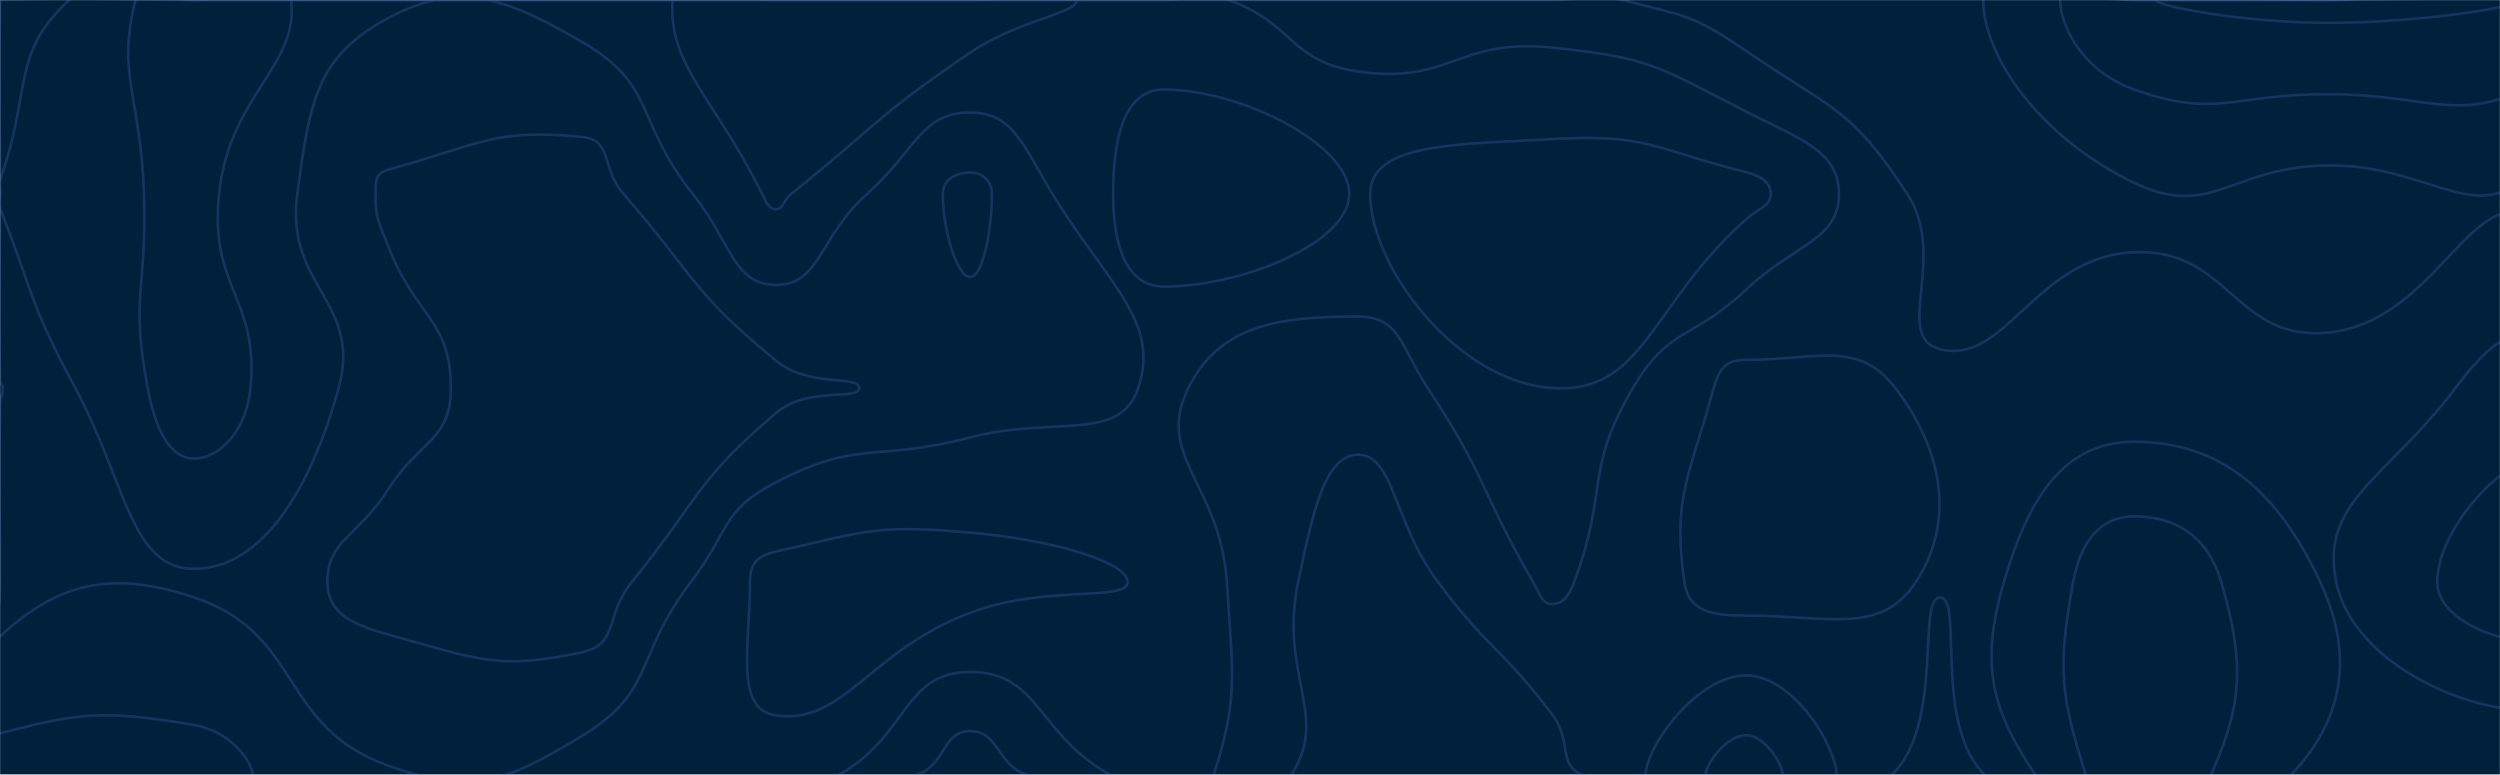 <svg xmlns="http://www.w3.org/2000/svg" version="1.1" xmlns:xlink="http://www.w3.org/1999/xlink" xmlns:svgjs="http://svgjs.com/svgjs" width="1920" height="595" preserveAspectRatio="none" viewBox="0 0 1920 595"><g mask="url(&quot;#SvgjsMask1001&quot;)" fill="none"><rect width="1920" height="595" x="0" y="0" fill="rgba(0, 32, 60, 1)"></rect><path d="M0 5.32C0.04 2.48 -0.74 0.1 2.04 0C73.76 -2.56 75.52 0 149 0C223.5 0 223.5 0 298 0C372.5 0 372.5 0 447 0C521.5 0 521.5 0 596 0C670.5 0 670.5 0 745 0C819.5 0 819.5 0 894 0C968.5 0 968.5 0 1043 0C1117.5 0 1117.5 0 1192 0C1219.09 0 1220.43 -6.76 1246.18 0C1294.93 12.8 1299.18 10.61 1341 39.11C1408.5 85.11 1421.9 83.01 1464.82 149C1496.4 197.56 1453.21 258.76 1490 268.2C1540.3 281.11 1563.29 196.94 1639 193.7C1712.29 190.56 1716.51 262.58 1788 255.43C1865.51 247.68 1894.83 151.85 1937 163.9C1969.33 173.14 1937 230.95 1937 298C1937 372.5 1937 372.5 1937 447C1937 521.5 1974.25 558.75 1937 596C1899.75 633.25 1862.5 596 1788 596C1713.5 596 1713.5 596 1639 596C1582.16 596 1558.51 626.53 1525.33 596C1484.01 557.99 1508.31 458.92 1490 458.92C1471.6 458.92 1493.78 557.49 1451.92 596C1419.28 626.03 1396.46 596 1341 596C1279.38 596 1269.57 612.49 1217.75 596C1195.07 588.78 1208.26 569.96 1192 548.59C1151.56 495.46 1144.4 500.59 1104.35 447C1069.9 400.9 1070.72 349.22 1043 349.22C1017.04 349.22 1007.92 395.15 996.99 447C981.91 518.54 1022.17 550.86 990.97 596C970.68 625.36 942.49 596 894 596C843.09 596 839.51 606.96 792.18 596C765.01 589.7 768.32 561.48 745 561.48C722.62 561.48 726.75 589.98 700.77 596C652.25 607.24 648.38 596 596 596C521.5 596 521.5 596 447 596C372.5 596 372.5 596 298 596C223.5 596 223.5 596 149 596C74.5 596 37.25 633.25 0 596C-37.25 558.75 0 521.5 0 447C0 378.71 -1.02 378.62 0 310.42C0.09 304.12 2.22 304.09 2.22 298C2.22 295.22 0.04 295.55 0 292.68C-1.07 221.05 0 220.84 0 149C0 77.16 -0.98 76.98 0 5.32" stroke="rgba(37, 70, 125, 0.58)" stroke-width="2"></path><path d="M298 130.37C288.34 133.04 288.39 139.11 288.39 149C288.39 168.29 290.63 169.73 298 188.73C319.54 244.23 346.21 245.03 346.21 298C346.21 338.69 322.61 337.35 298 376.05C275.23 411.85 251.44 414.77 251.44 447C251.44 470.38 269.5 479.41 298 487.27C367.28 506.38 382.09 514.92 447 500.95C475.67 494.78 464.37 472.64 485.16 447C538.87 380.75 533.18 370.74 596 317.16C620.53 296.24 659.86 307.99 659.86 298C659.86 287.93 621.26 297.85 596 277.05C530.79 223.35 535.69 214.47 478.93 149C461.19 128.54 470.89 107.64 447 105.18C380.42 98.32 367.64 111.13 298 130.37" stroke="rgba(37, 70, 125, 0.58)" stroke-width="2"></path><path d="M745 132.44C734.98 132.44 724.05 137.57 724.05 149C724.05 177.78 735.49 212.86 745 212.86C754.34 212.86 761.76 178.63 761.76 149C761.76 138.42 753.84 132.44 745 132.44" stroke="rgba(37, 70, 125, 0.58)" stroke-width="2"></path><path d="M1639 140.4C1566.3 105.52 1523.11 42.89 1523.11 0C1523.11 -27.31 1581.05 0 1639 0C1713.5 0 1713.5 0 1788 0C1862.5 0 1898.32 -35.82 1937 0C1972.82 33.16 1972.77 107.45 1937 137.96C1898.27 171 1862.45 126.48 1788 127.09C1713.45 127.7 1698.74 169.06 1639 140.4" stroke="rgba(37, 70, 125, 0.58)" stroke-width="2"></path><path d="M1341 276.41C1325.66 276.41 1320.42 282.71 1316.17 298C1296.71 368.01 1284.45 382.66 1293.59 447C1296.86 470.03 1315.33 472.75 1341 472.75C1404.23 472.75 1444.44 488.07 1471.38 447C1501.75 400.7 1492.28 345.96 1455.62 298C1427.09 260.67 1395.38 276.41 1341 276.41" stroke="rgba(37, 70, 125, 0.58)" stroke-width="2"></path><path d="M0 138.36C24.76 68.85 7.85 41.99 53.07 0C82.35 -27.19 101.03 0 149 0C223.5 0 223.5 0 298 0C372.5 0 372.5 0 447 0C521.5 0 521.5 0 596 0C670.5 0 670.5 0 745 0C819.5 0 819.5 0 894 0C918.84 0 920.99 -8.36 943.67 0C995.49 19.09 989.55 47.02 1043 54.89C1113.71 65.3 1119.14 29.02 1192 36.55C1268.14 44.41 1272.49 50.71 1341 85.67C1382.66 106.93 1412.35 116.02 1412.35 149C1412.35 184.39 1378.24 187.36 1341 222.42C1299.1 261.86 1282.16 250.25 1254.08 298C1216.13 362.54 1235.83 375.09 1208.93 447C1204.79 458.06 1200.15 463.93 1192 463.93C1184.38 463.93 1182.95 456.67 1177.39 447C1135.2 373.7 1142.77 368.21 1096.49 298C1075.57 266.26 1075.31 243.11 1043 243.11C983.38 243.11 936.93 248.84 912.63 298C886.53 350.79 937.37 371.87 942.21 447C946.97 520.87 951.07 536.56 931.84 596C926.97 611.06 912.92 596 894 596C874.13 596 871.17 605.07 854.27 596C796.67 565.09 799.01 516.05 745 516.05C693.16 516.05 697.41 566.57 642.56 596C622.91 606.54 619.28 596 596 596C521.5 596 521.5 596 447 596C372.5 596 372.5 596 298 596C223.5 596 223.5 596 149 596C74.5 596 43.31 627.19 0 596C-31.19 573.55 -30.83 517.11 0 488.72C43.67 448.49 84.15 437.17 149 458.76C233.15 486.78 213.55 557.79 298 587.95C362.55 611 387.67 601.12 447 565.17C503.97 530.65 486.66 504.43 530.59 447C561.16 407.03 553.42 392.42 596 370.37C660.63 336.91 671.04 355.23 745 335.98C810.1 319.04 859.81 340.3 874.13 298C891.47 246.81 850.07 217.4 808.32 149C785.51 111.63 778.39 86.46 745 86.46C707.15 86.46 703.48 115.55 665.84 149C628.98 181.74 630.14 218.84 596 218.84C563.29 218.84 561.61 185.93 532.14 149C487.11 92.58 504.44 65.27 447 32.14C387.37 -2.25 352.34 -15.07 298 13.97C242.99 43.36 237.78 78.08 228.31 149C218.82 220.1 278.37 231.59 260.07 298C238.71 375.51 201.28 436.84 149 436.84C100.16 436.84 96.97 370.84 57.82 298C22.47 232.24 26.99 229.2 0 159.64C-1.92 154.7 0 154.32 0 149C0 143.68 -1.78 143.35 0 138.36" stroke="rgba(37, 70, 125, 0.58)" stroke-width="2"></path><path d="M1639 68.77C1600.49 55.24 1582.24 21.01 1582.24 0C1582.24 -13.37 1610.62 0 1639 0C1713.5 0 1713.5 0 1788 0C1862.5 0 1886.08 -23.58 1937 0C1960.58 10.91 1960.57 57.54 1937 68.98C1886.07 93.7 1862.5 72.36 1788 72.31C1713.5 72.26 1703.37 91.39 1639 68.77" stroke="rgba(37, 70, 125, 0.58)" stroke-width="2"></path><path d="M1885.78 298C1905.25 272.09 1921.24 257.03 1937 257.03C1946.85 257.03 1937 277.51 1937 298C1937 372.5 1937 372.5 1937 447C1937 495.95 1962.79 544.91 1937 544.91C1891.4 544.91 1806.95 508.42 1794.21 447C1781.34 384.96 1833.86 367.08 1885.78 298" stroke="rgba(37, 70, 125, 0.58)" stroke-width="2"></path><path d="M1538.96 447C1557.52 383.68 1584.21 339.26 1639 339.26C1705.69 339.26 1749.44 377.33 1781.92 447C1809.29 505.7 1798.53 554.47 1758.69 596C1727.07 628.97 1698.85 596 1639 596C1601.36 596 1580.37 620.78 1563.73 596C1530.35 546.28 1519.89 512.05 1538.96 447" stroke="rgba(37, 70, 125, 0.58)" stroke-width="2"></path><path d="M1263.74 596C1263.74 573.37 1303.39 518.74 1341 518.74C1376.78 518.74 1410.53 572.85 1410.53 596C1410.53 611.48 1375.76 596 1341 596C1302.37 596 1263.74 612 1263.74 596" stroke="rgba(37, 70, 125, 0.58)" stroke-width="2"></path><path d="M110.55 149C108.22 74.47 89.32 57.26 104.1 0C108.55 -17.24 126.55 0 149 0C186.25 0 220.43 -23.78 223.5 0C230.05 50.72 176.22 72.58 168.23 149C160.64 221.58 198.94 228.4 192.35 298C189.32 329.99 169.4 352.18 149 352.18C129.94 352.18 119.25 328.79 113.42 298C100.02 227.2 112.88 223.47 110.55 149" stroke="rgba(37, 70, 125, 0.58)" stroke-width="2"></path><path d="M585.36 149C549.11 75.72 512.95 50.2 516.53 0C518.27 -24.3 556.26 0 596 0C670.5 0 670.5 0 745 0C785.97 0 826.95 -9.57 826.95 0C826.95 10.67 782.61 14.92 745 40.47C672.96 89.42 675.74 94.08 607.64 149C601.24 154.16 601.69 160.64 596 160.64C590.55 160.64 588.84 156.04 585.36 149" stroke="rgba(37, 70, 125, 0.58)" stroke-width="2"></path><path d="M854.89 149C854.89 109.37 861.96 68.77 894 68.77C952.63 68.77 1036.23 110.66 1036.23 149C1036.23 186.33 954.03 220.11 894 220.11C863.36 220.11 854.89 185.04 854.89 149" stroke="rgba(37, 70, 125, 0.58)" stroke-width="2"></path><path d="M1052.31 149C1052.31 109.17 1121.1 110.95 1192 106.83C1265.44 102.57 1269.07 114.17 1341 132.24C1353.02 135.26 1359.89 140.27 1359.89 149C1359.89 158.37 1351.13 159.44 1341 168.43C1267.19 233.94 1262.95 302.78 1192 298C1118.61 293.06 1052.31 204.75 1052.31 149" stroke="rgba(37, 70, 125, 0.58)" stroke-width="2"></path><path d="M1788 17.53C1721.72 17.53 1655.56 4.4 1655.56 0C1655.56 -4.36 1721.78 0 1788 0C1862.5 0 1937 -4.37 1937 0C1937 4.4 1862.44 17.53 1788 17.53" stroke="rgba(37, 70, 125, 0.58)" stroke-width="2"></path><path d="M576.01 447C576.01 432.67 581.59 426.83 596 423.59C666.08 407.84 671.91 402.68 745 409.02C806.94 414.39 866.06 431.38 866.06 447C866.06 462.18 802.06 448.98 745 470.62C667.03 500.2 648.18 556.73 596 549.44C563.69 544.92 576.01 495.59 576.01 447" stroke="rgba(37, 70, 125, 0.58)" stroke-width="2"></path><path d="M1592.17 447C1597.99 415.54 1613.35 396.57 1639 396.57C1670.22 396.57 1695.36 411.15 1705.9 447C1724.67 510.86 1721.64 542.51 1697.62 596C1688.19 617.01 1668.31 596 1639 596C1620.57 596 1606.77 610.75 1602.13 596C1583.35 536.25 1579.55 515.26 1592.17 447" stroke="rgba(37, 70, 125, 0.58)" stroke-width="2"></path><path d="M1871.81 447C1871.81 407.89 1918.97 357.6 1937 357.6C1951.57 357.6 1937 402.3 1937 447C1937 469.35 1948.77 491.7 1937 491.7C1916.18 491.7 1871.81 474.94 1871.81 447" stroke="rgba(37, 70, 125, 0.58)" stroke-width="2"></path><path d="M0 563.22C61.08 547.15 79.71 545.09 149 556.79C176.78 561.48 194.15 584.83 194.15 596C194.15 604.43 171.57 596 149 596C74.5 596 61.07 609.43 0 596C-13.43 593.04 -13.42 566.75 0 563.22" stroke="rgba(37, 70, 125, 0.58)" stroke-width="2"></path><path d="M1309.73 596C1309.73 586.84 1325.78 564.73 1341 564.73C1355.48 564.73 1369.14 586.63 1369.14 596C1369.14 602.27 1355.07 596 1341 596C1325.36 596 1309.73 602.48 1309.73 596" stroke="rgba(37, 70, 125, 0.58)" stroke-width="2"></path></g><defs><mask id="SvgjsMask1001"><rect width="1920" height="595" fill="#ffffff"></rect></mask></defs></svg>